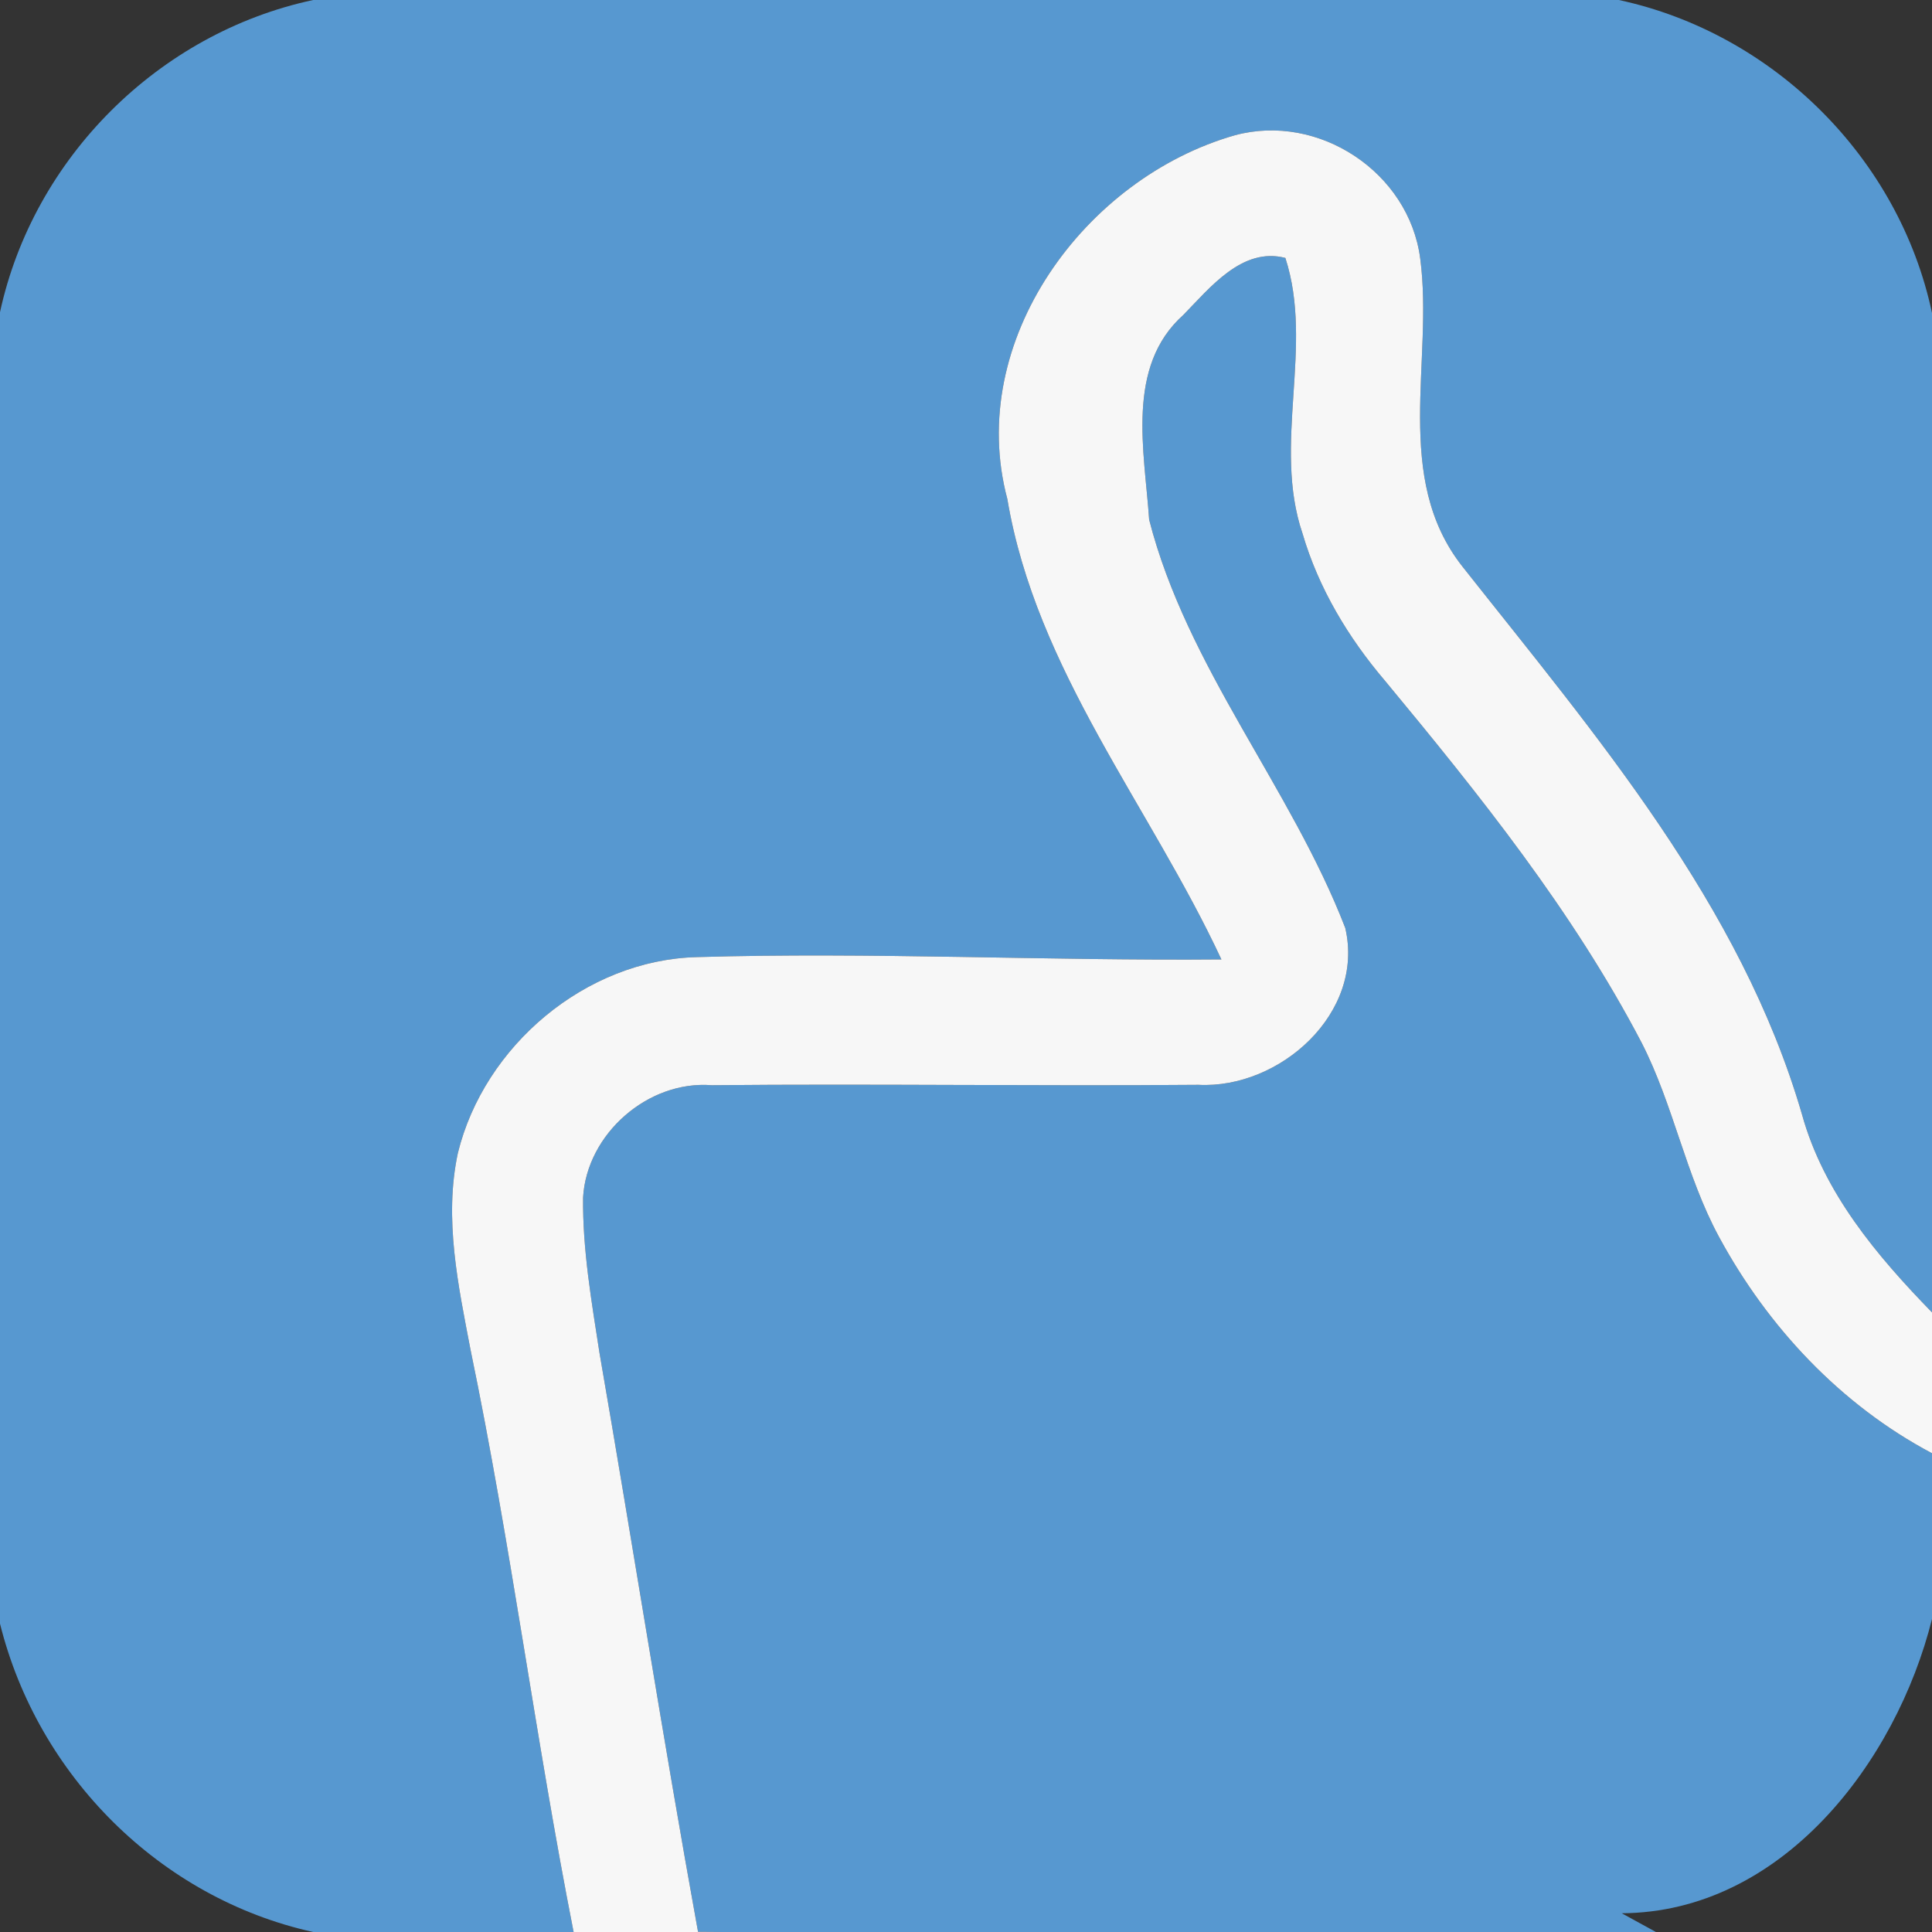<svg width="100pt" height="100pt" viewBox="0 0 100 100" xmlns="http://www.w3.org/2000/svg"><rect x="0" y="0" width="100" height="100" fill="#333333" stroke="none"/><g fill="#5798d0"><path d="M16.21 0h67.58c8 1.72 14.51 8.18 16.21 16.2v51.73c-2.87-2.95-5.61-6.2-6.73-10.25C90.1 46.79 82.59 38.05 75.7 29.33c-3.64-4.61-1.49-10.66-2.19-15.95-.58-4.46-5.25-7.55-9.59-6.38-7.76 2.21-13.96 10.64-11.78 18.83 1.49 8.85 7.38 15.89 11.08 23.83-9.05.08-18.11-.39-27.16-.12-5.75.15-11 4.59-12.36 10.14-.73 3.4.02 6.87.66 10.21C26.43 79.87 27.72 90 29.69 100H16.21C8.27 98.25 1.95 91.89 0 84.04V16.16C1.73 8.17 8.21 1.71 16.21 0z"/><path d="M61.25 16.3c1.38-1.41 3.05-3.53 5.28-2.95 1.49 4.58-.68 9.65.89 14.27.83 2.83 2.37 5.39 4.27 7.62 4.88 5.89 9.72 11.92 13.28 18.73 1.65 3.22 2.28 6.86 4 10.04 2.53 4.68 6.31 8.71 11.03 11.21v8.58c-1.86 7.43-7.77 15.18-16.06 15.23l1.77.97H37.46l-1.33-.01c-1.81-9.97-3.37-19.98-5.1-29.96-.41-2.66-.88-5.34-.85-8.05.19-3.29 3.36-6.07 6.66-5.81 8.4-.08 16.79.05 25.19-.02 4.21.22 8.63-3.72 7.6-8.12-2.82-7.29-8.19-13.48-10.15-21.13-.24-3.54-1.23-7.92 1.77-10.6z"/></g><path fill="#f7f7f7" d="M52.14 25.83C49.96 17.64 56.16 9.21 63.92 7c4.34-1.17 9.01 1.92 9.59 6.38.7 5.29-1.45 11.34 2.19 15.95 6.89 8.72 14.4 17.46 17.57 28.35 1.12 4.05 3.86 7.3 6.73 10.25v7.29c-4.72-2.5-8.5-6.53-11.03-11.21-1.72-3.18-2.35-6.82-4-10.04-3.56-6.81-8.4-12.84-13.28-18.73-1.9-2.23-3.44-4.79-4.27-7.62-1.57-4.62.6-9.69-.89-14.27-2.23-.58-3.9 1.54-5.28 2.95-3 2.68-2.01 7.06-1.77 10.6 1.96 7.65 7.33 13.84 10.15 21.13 1.03 4.4-3.39 8.34-7.6 8.12-8.4.07-16.79-.06-25.19.02-3.3-.26-6.47 2.52-6.66 5.81-.03 2.71.44 5.39.85 8.05 1.73 9.98 3.29 19.99 5.1 29.96l1.33.01h-7.77c-1.97-10-3.26-20.13-5.33-30.11-.64-3.34-1.39-6.81-.66-10.21 1.36-5.55 6.61-9.99 12.36-10.14 9.05-.27 18.11.2 27.16.12-3.7-7.94-9.59-14.98-11.08-23.83z"/></svg>